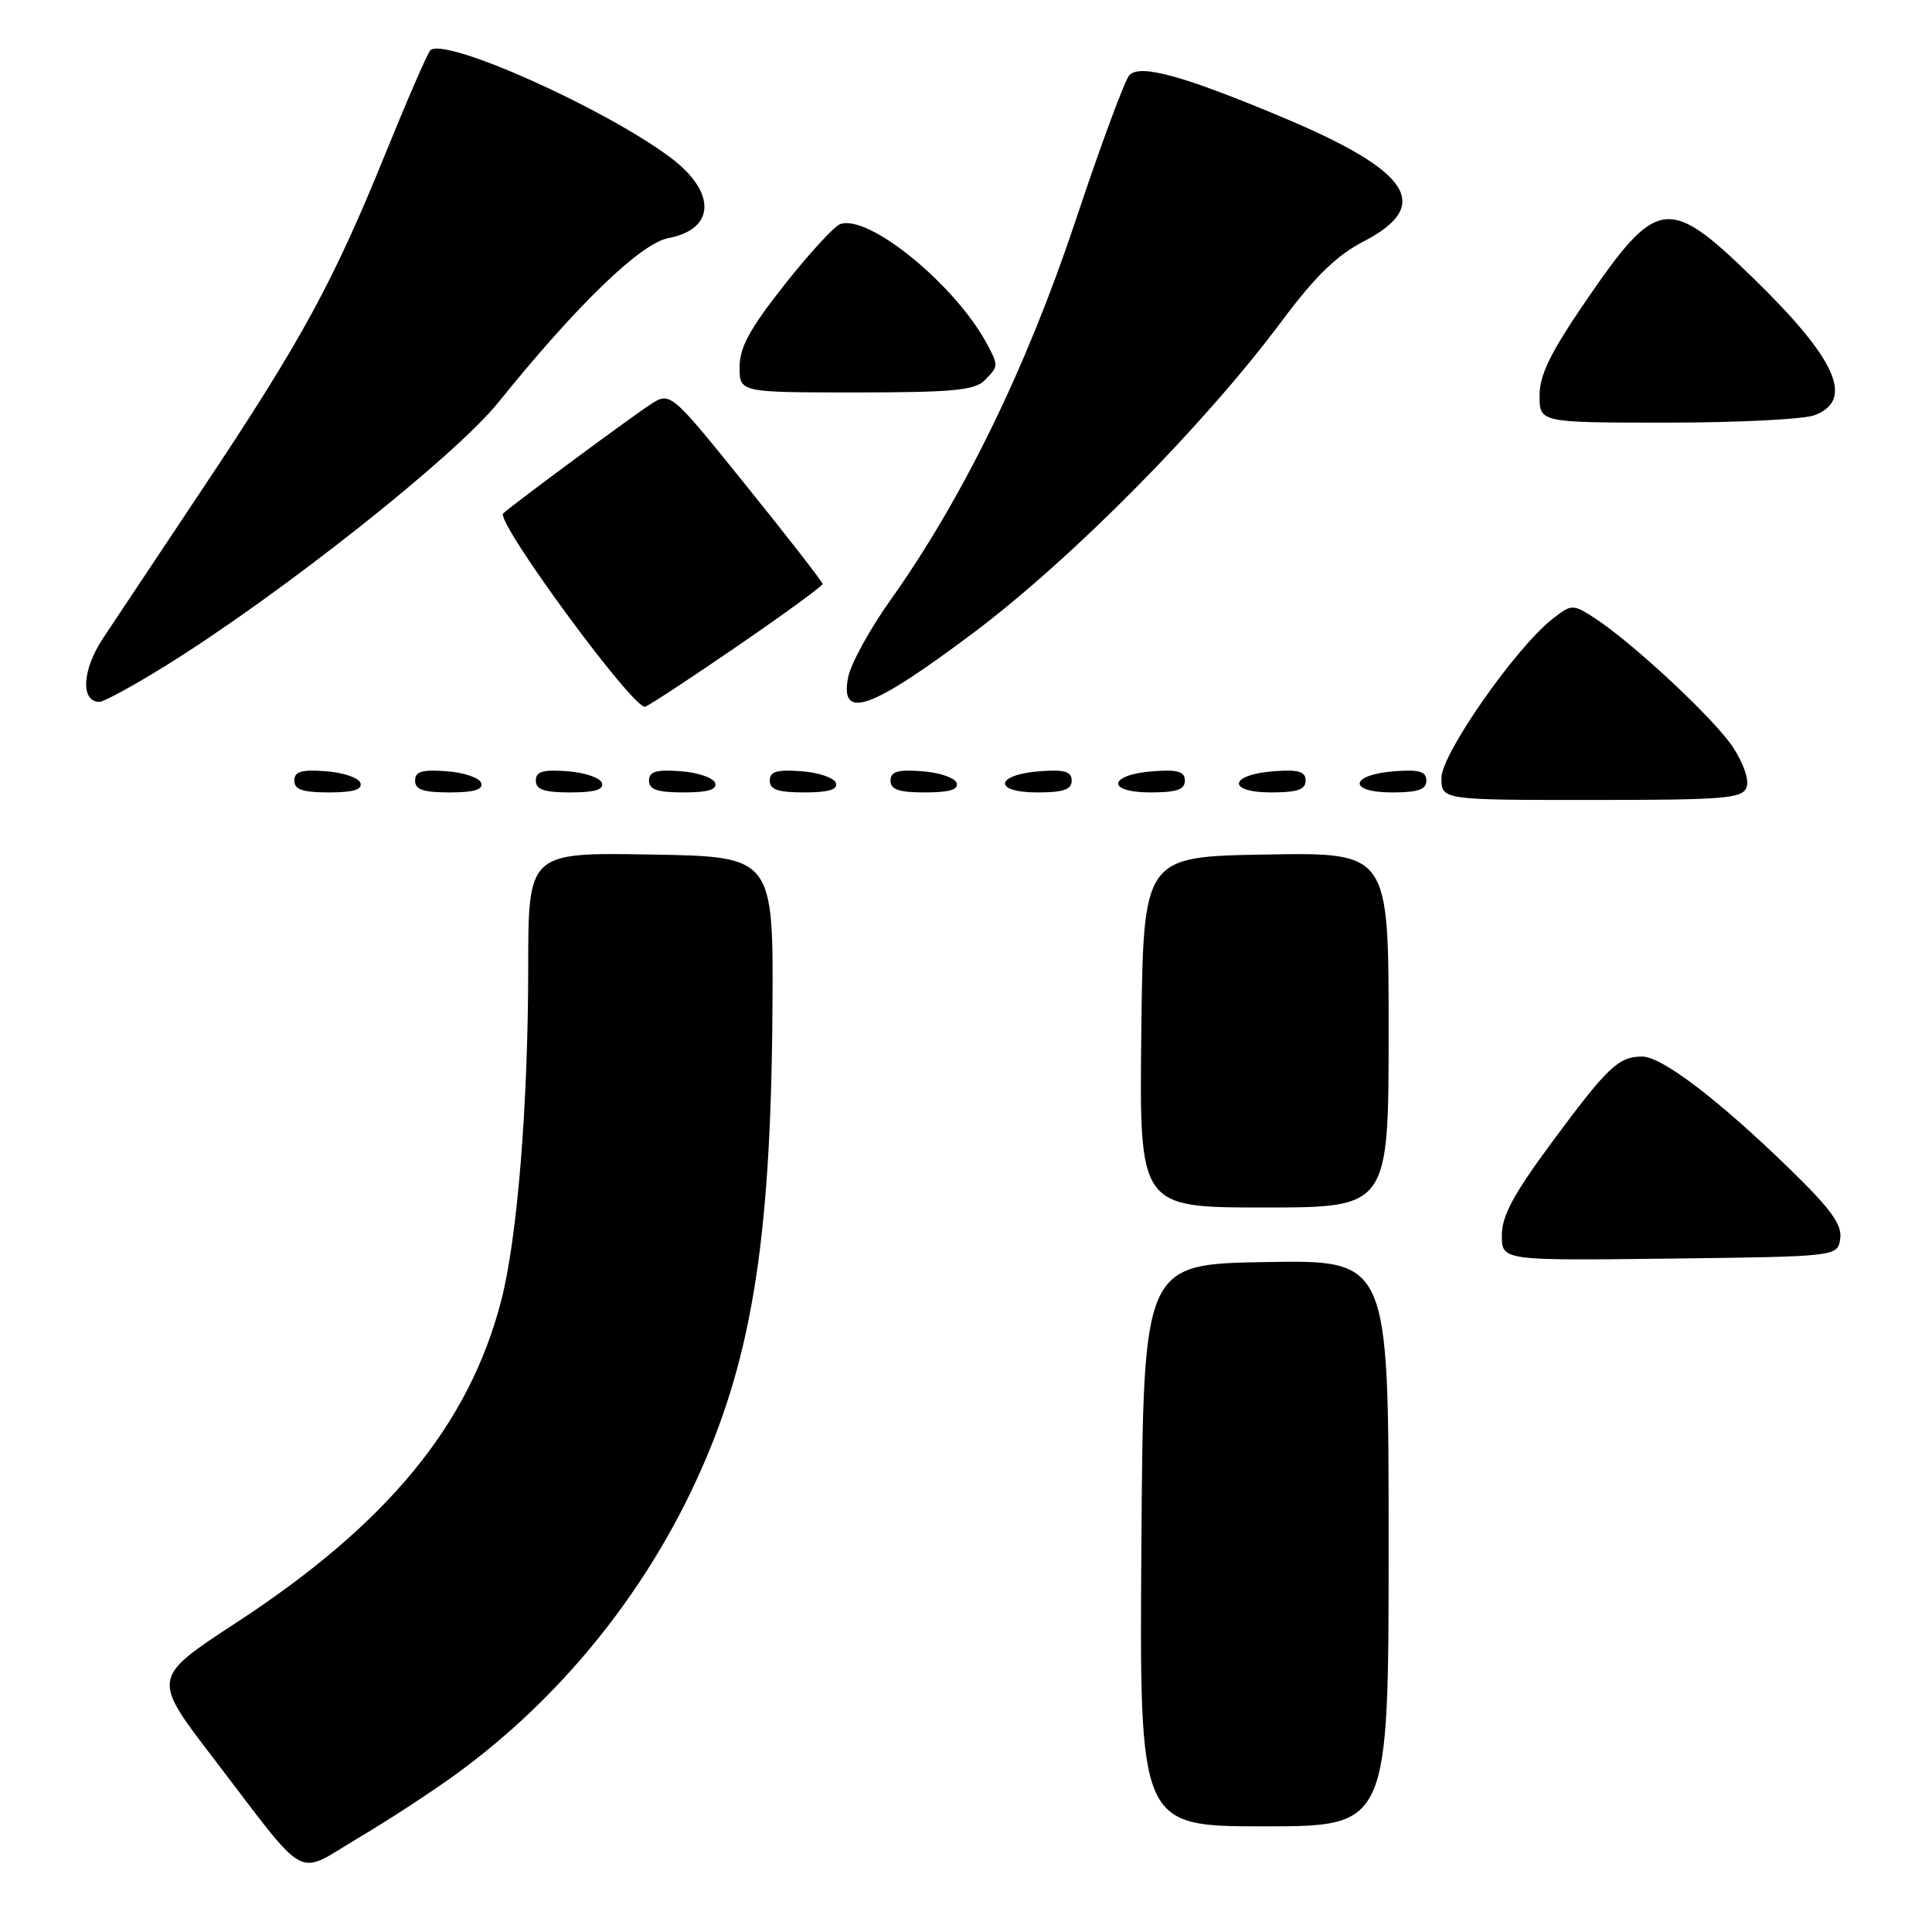 <?xml version="1.0" encoding="UTF-8" standalone="no"?>
<!DOCTYPE svg PUBLIC "-//W3C//DTD SVG 1.1//EN" "http://www.w3.org/Graphics/SVG/1.1/DTD/svg11.dtd" >
<svg xmlns="http://www.w3.org/2000/svg" xmlns:xlink="http://www.w3.org/1999/xlink" version="1.1" viewBox="0 0 256 256">
 <g >
 <path fill="currentColor"
d=" M 60.63 234.94 C 73.97 225.19 84.97 211.77 92.05 196.62 C 99.52 180.64 102.13 164.83 102.35 134.20 C 102.50 113.50 102.50 113.50 86.25 113.23 C 70.00 112.95 70.00 112.95 69.99 128.23 C 69.98 146.42 68.55 164.11 66.41 172.35 C 62.15 188.79 51.36 201.91 31.31 215.01 C 20.12 222.33 20.12 222.33 28.23 232.91 C 41.14 249.77 38.97 248.57 47.48 243.54 C 51.49 241.17 57.41 237.30 60.63 234.94 Z  M 184.00 204.48 C 184.00 166.95 184.00 166.95 167.75 167.23 C 151.50 167.50 151.50 167.50 151.24 204.75 C 150.98 242.00 150.98 242.00 167.49 242.00 C 184.00 242.00 184.00 242.00 184.00 204.48 Z  M 243.84 164.12 C 244.10 162.28 242.62 160.23 237.34 155.08 C 227.85 145.83 220.23 140.00 217.60 140.00 C 214.45 140.00 213.02 141.37 205.59 151.42 C 200.55 158.23 199.00 161.12 199.00 163.68 C 199.00 167.04 199.00 167.04 221.25 166.77 C 243.50 166.50 243.50 166.50 243.84 164.12 Z  M 184.00 136.48 C 184.00 112.95 184.00 112.95 167.75 113.23 C 151.50 113.50 151.50 113.50 151.23 136.75 C 150.96 160.00 150.96 160.00 167.48 160.00 C 184.00 160.00 184.00 160.00 184.00 136.48 Z  M 231.42 104.34 C 231.80 103.37 231.04 101.15 229.60 98.97 C 227.08 95.16 216.02 84.88 211.06 81.74 C 208.39 80.05 208.20 80.06 205.69 82.03 C 200.80 85.87 191.00 99.91 191.00 103.06 C 191.00 106.00 191.00 106.00 210.89 106.00 C 228.49 106.00 230.86 105.81 231.42 104.34 Z  M 47.76 103.75 C 47.53 103.06 45.47 102.36 43.17 102.19 C 39.93 101.95 39.00 102.23 39.00 103.44 C 39.00 104.63 40.10 105.00 43.58 105.00 C 46.80 105.00 48.04 104.63 47.76 103.75 Z  M 63.76 103.75 C 63.53 103.06 61.47 102.36 59.17 102.19 C 55.93 101.95 55.00 102.23 55.00 103.44 C 55.00 104.63 56.10 105.00 59.58 105.00 C 62.80 105.00 64.04 104.63 63.76 103.75 Z  M 79.76 103.75 C 79.53 103.06 77.47 102.36 75.17 102.19 C 71.93 101.95 71.00 102.23 71.00 103.44 C 71.00 104.63 72.10 105.00 75.58 105.00 C 78.80 105.00 80.04 104.63 79.76 103.75 Z  M 94.76 103.75 C 94.53 103.06 92.47 102.36 90.17 102.19 C 86.93 101.95 86.00 102.23 86.00 103.44 C 86.00 104.63 87.10 105.00 90.58 105.00 C 93.80 105.00 95.04 104.63 94.76 103.75 Z  M 110.76 103.75 C 110.53 103.06 108.47 102.36 106.17 102.19 C 102.93 101.95 102.00 102.23 102.00 103.44 C 102.00 104.63 103.10 105.00 106.58 105.00 C 109.80 105.00 111.04 104.63 110.76 103.75 Z  M 126.76 103.75 C 126.53 103.06 124.47 102.36 122.17 102.19 C 118.93 101.95 118.00 102.23 118.00 103.44 C 118.00 104.63 119.10 105.00 122.58 105.00 C 125.80 105.00 127.04 104.63 126.76 103.75 Z  M 142.00 103.44 C 142.00 102.23 141.07 101.95 137.83 102.19 C 131.86 102.63 131.51 105.00 137.42 105.00 C 140.90 105.00 142.00 104.63 142.00 103.44 Z  M 157.00 103.44 C 157.00 102.23 156.07 101.95 152.83 102.19 C 146.86 102.63 146.51 105.00 152.42 105.00 C 155.90 105.00 157.00 104.63 157.00 103.44 Z  M 173.00 103.44 C 173.00 102.23 172.07 101.95 168.83 102.19 C 162.86 102.63 162.51 105.00 168.42 105.00 C 171.90 105.00 173.00 104.63 173.00 103.44 Z  M 189.00 103.44 C 189.00 102.23 188.07 101.95 184.83 102.19 C 178.86 102.63 178.51 105.00 184.42 105.00 C 187.90 105.00 189.00 104.63 189.00 103.44 Z  M 97.84 85.52 C 103.98 81.31 109.00 77.64 109.00 77.38 C 109.00 77.12 104.46 71.27 98.91 64.39 C 88.83 51.88 88.83 51.88 86.16 53.61 C 83.64 55.25 68.42 66.50 66.68 68.02 C 65.55 69.01 84.05 94.20 85.50 93.64 C 86.15 93.39 91.70 89.74 97.84 85.52 Z  M 21.86 88.27 C 37.00 78.89 60.22 60.53 66.00 53.36 C 76.47 40.37 84.88 32.25 88.56 31.55 C 94.81 30.38 94.95 25.45 88.86 20.89 C 80.00 14.26 58.70 4.77 57.00 6.69 C 56.61 7.14 53.91 13.35 51.01 20.50 C 44.15 37.39 39.95 45.10 27.09 64.39 C 21.27 73.13 15.22 82.20 13.66 84.56 C 10.88 88.74 10.64 93.00 13.18 93.00 C 13.76 93.00 17.66 90.87 21.86 88.27 Z  M 128.92 83.90 C 142.04 74.05 159.55 56.35 169.88 42.50 C 174.26 36.62 177.12 33.84 180.67 32.00 C 189.90 27.22 186.95 22.69 170.00 15.57 C 156.83 10.04 151.13 8.47 149.66 9.94 C 149.07 10.53 145.85 19.23 142.51 29.26 C 136.03 48.70 127.58 66.03 118.00 79.50 C 115.26 83.35 112.73 87.96 112.38 89.75 C 111.26 95.52 115.37 94.06 128.92 83.90 Z  M 240.43 55.02 C 245.78 52.99 243.33 47.56 232.21 36.75 C 221.04 25.90 219.57 26.11 210.13 39.88 C 205.43 46.75 204.00 49.68 204.00 52.42 C 204.00 56.00 204.00 56.00 220.93 56.00 C 230.25 56.00 239.02 55.56 240.43 55.02 Z  M 130.43 50.43 C 132.31 48.55 132.31 48.46 130.84 45.68 C 126.66 37.78 115.04 28.28 111.30 29.71 C 110.49 30.03 107.16 33.66 103.91 37.78 C 99.35 43.56 98.00 46.04 98.00 48.64 C 98.00 52.00 98.00 52.00 113.43 52.00 C 126.12 52.00 129.14 51.72 130.43 50.43 Z "/>
</g>
</svg>